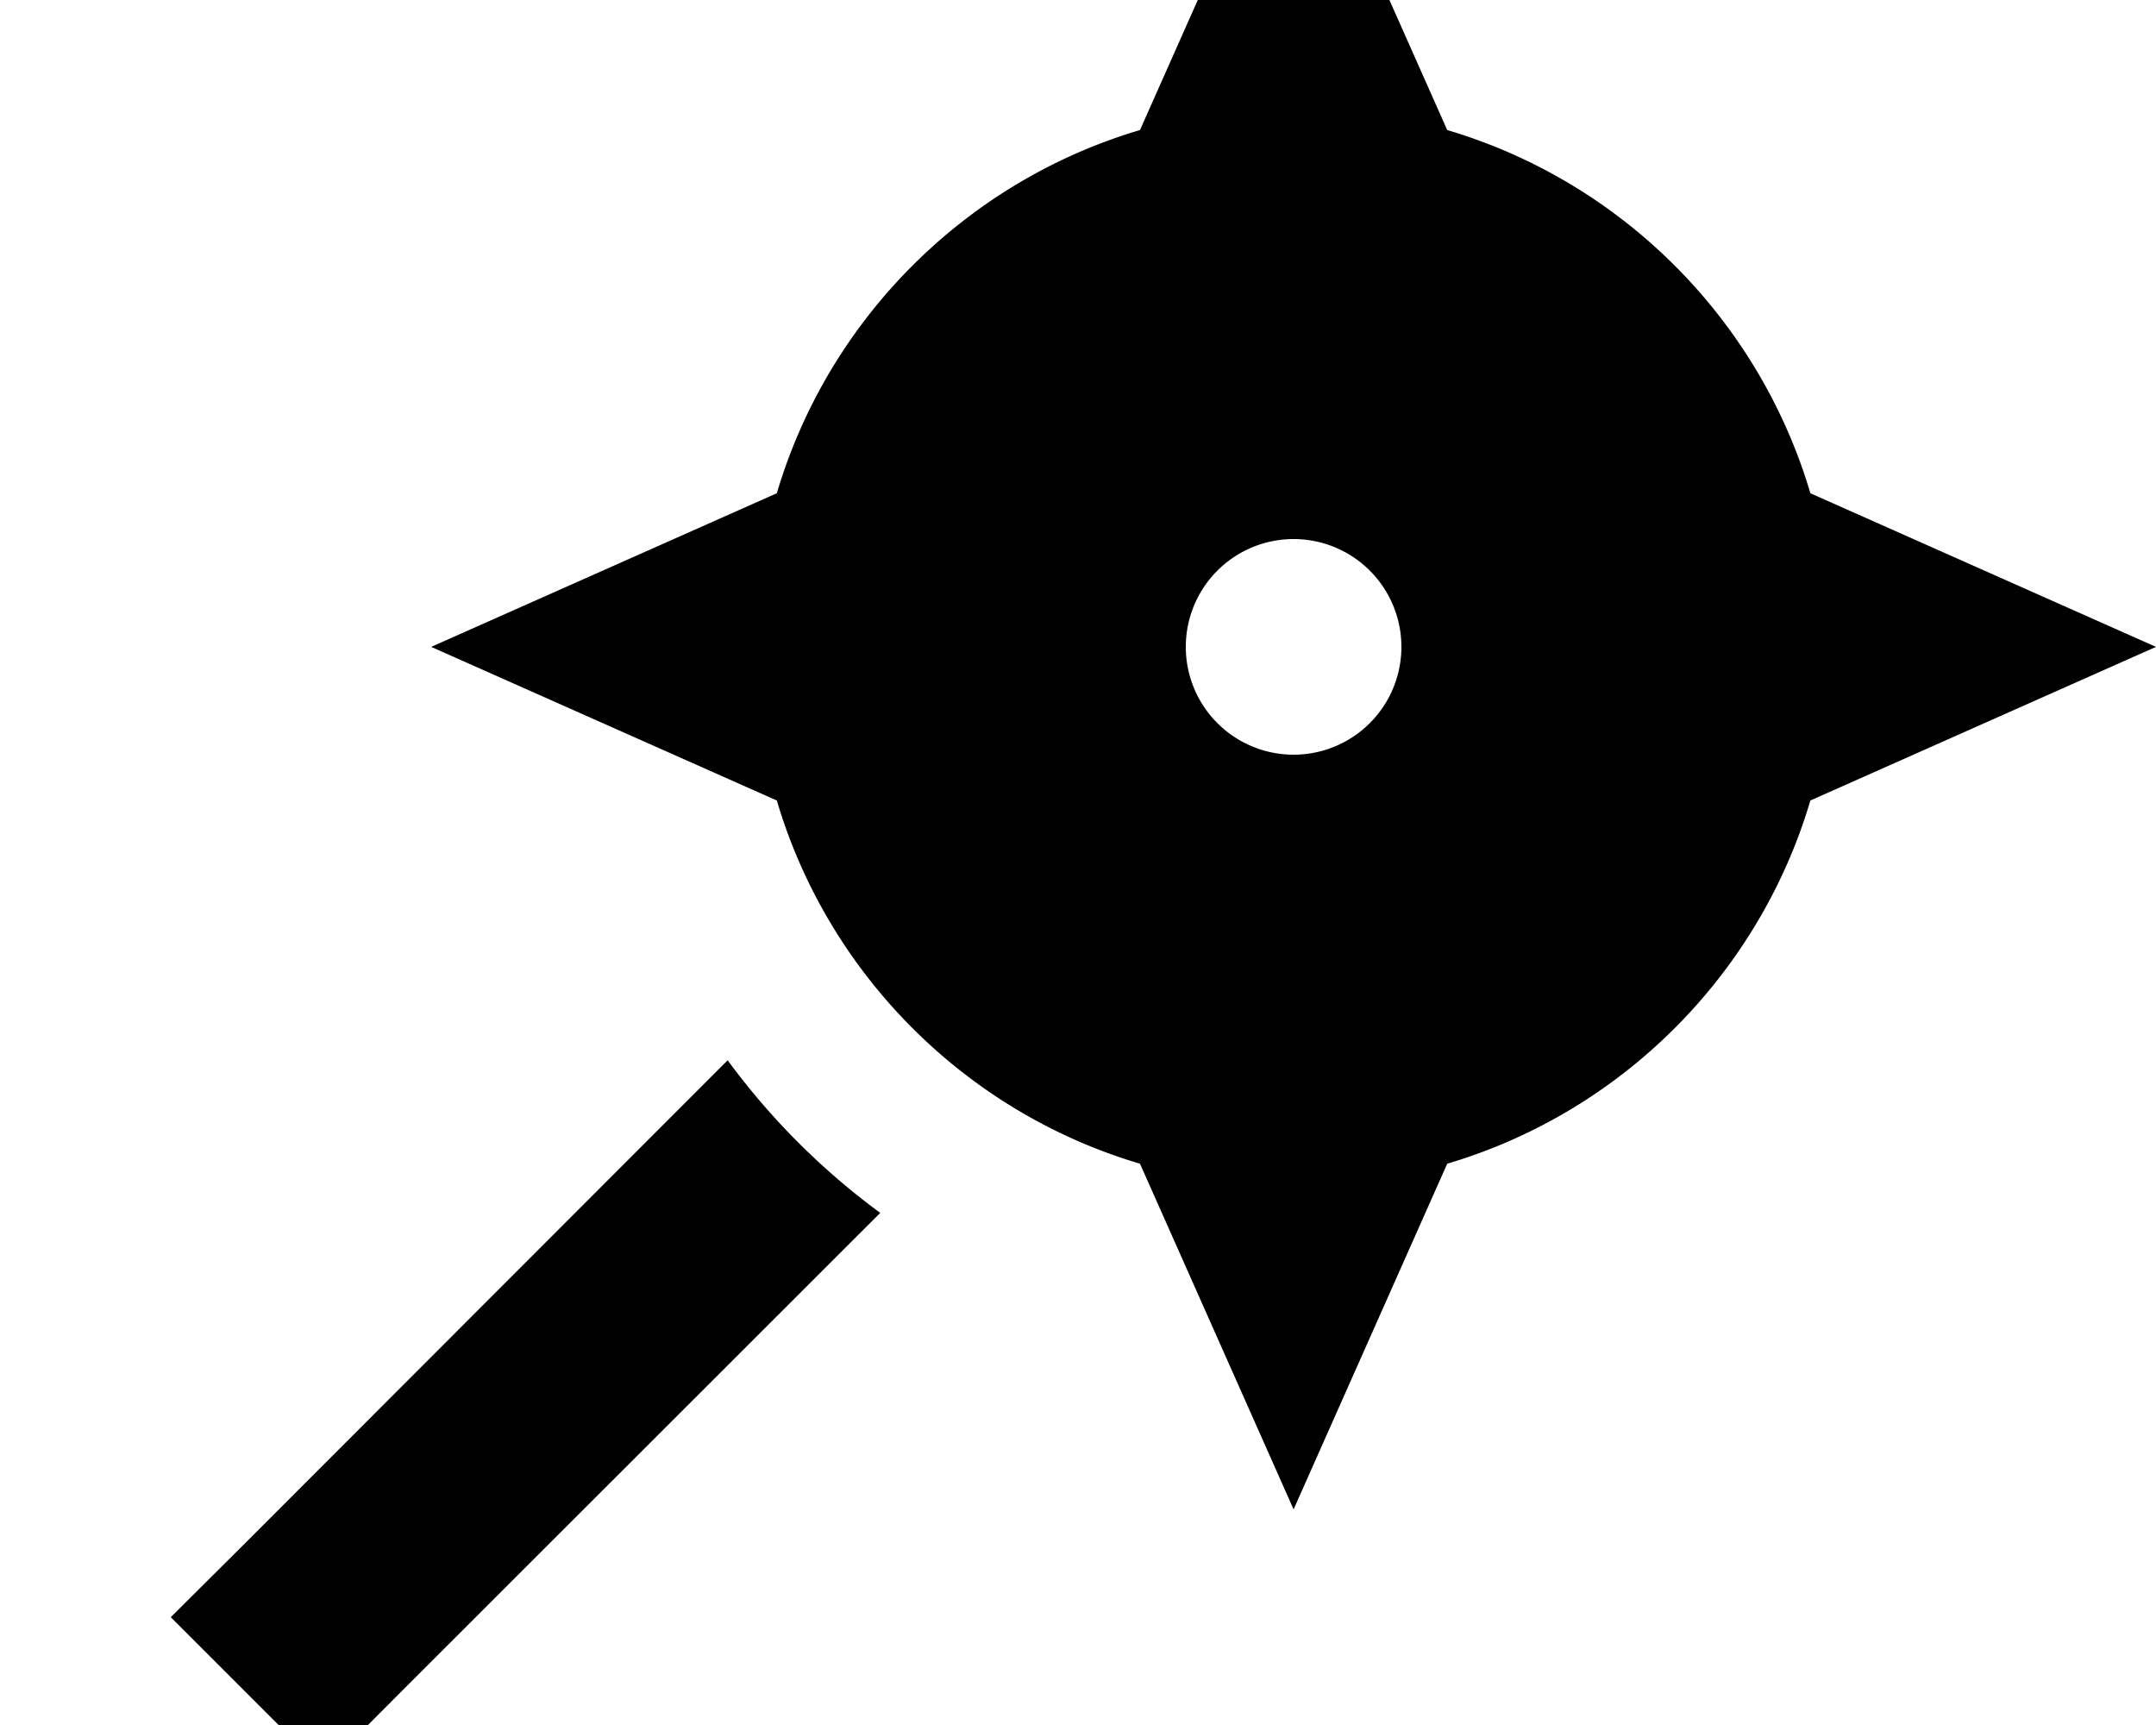 <svg fill="currentColor" xmlns="http://www.w3.org/2000/svg" viewBox="0 0 640 512"><!--! Font Awesome Pro 7.0.1 by @fontawesome - https://fontawesome.com License - https://fontawesome.com/license (Commercial License) Copyright 2025 Fonticons, Inc. --><path fill="currentColor" d="M384-64L338.4 38.6c-51.7 15.3-92.5 56.1-107.8 107.8L128 192 230.6 237.6c15.3 51.7 56.1 92.5 107.8 107.8L384 448 429.6 345.4c51.7-15.3 92.5-56.1 107.8-107.8L640 192 537.4 146.4C522.1 94.7 481.3 53.9 429.6 38.6L384-64zM261.3 360C244 347.3 228.7 332 216 314.7L73.4 457.4 50.7 480 96 525.3 118.6 502.6 261.3 360zM384 160a32 32 0 1 1 0 64 32 32 0 1 1 0-64z"/></svg>